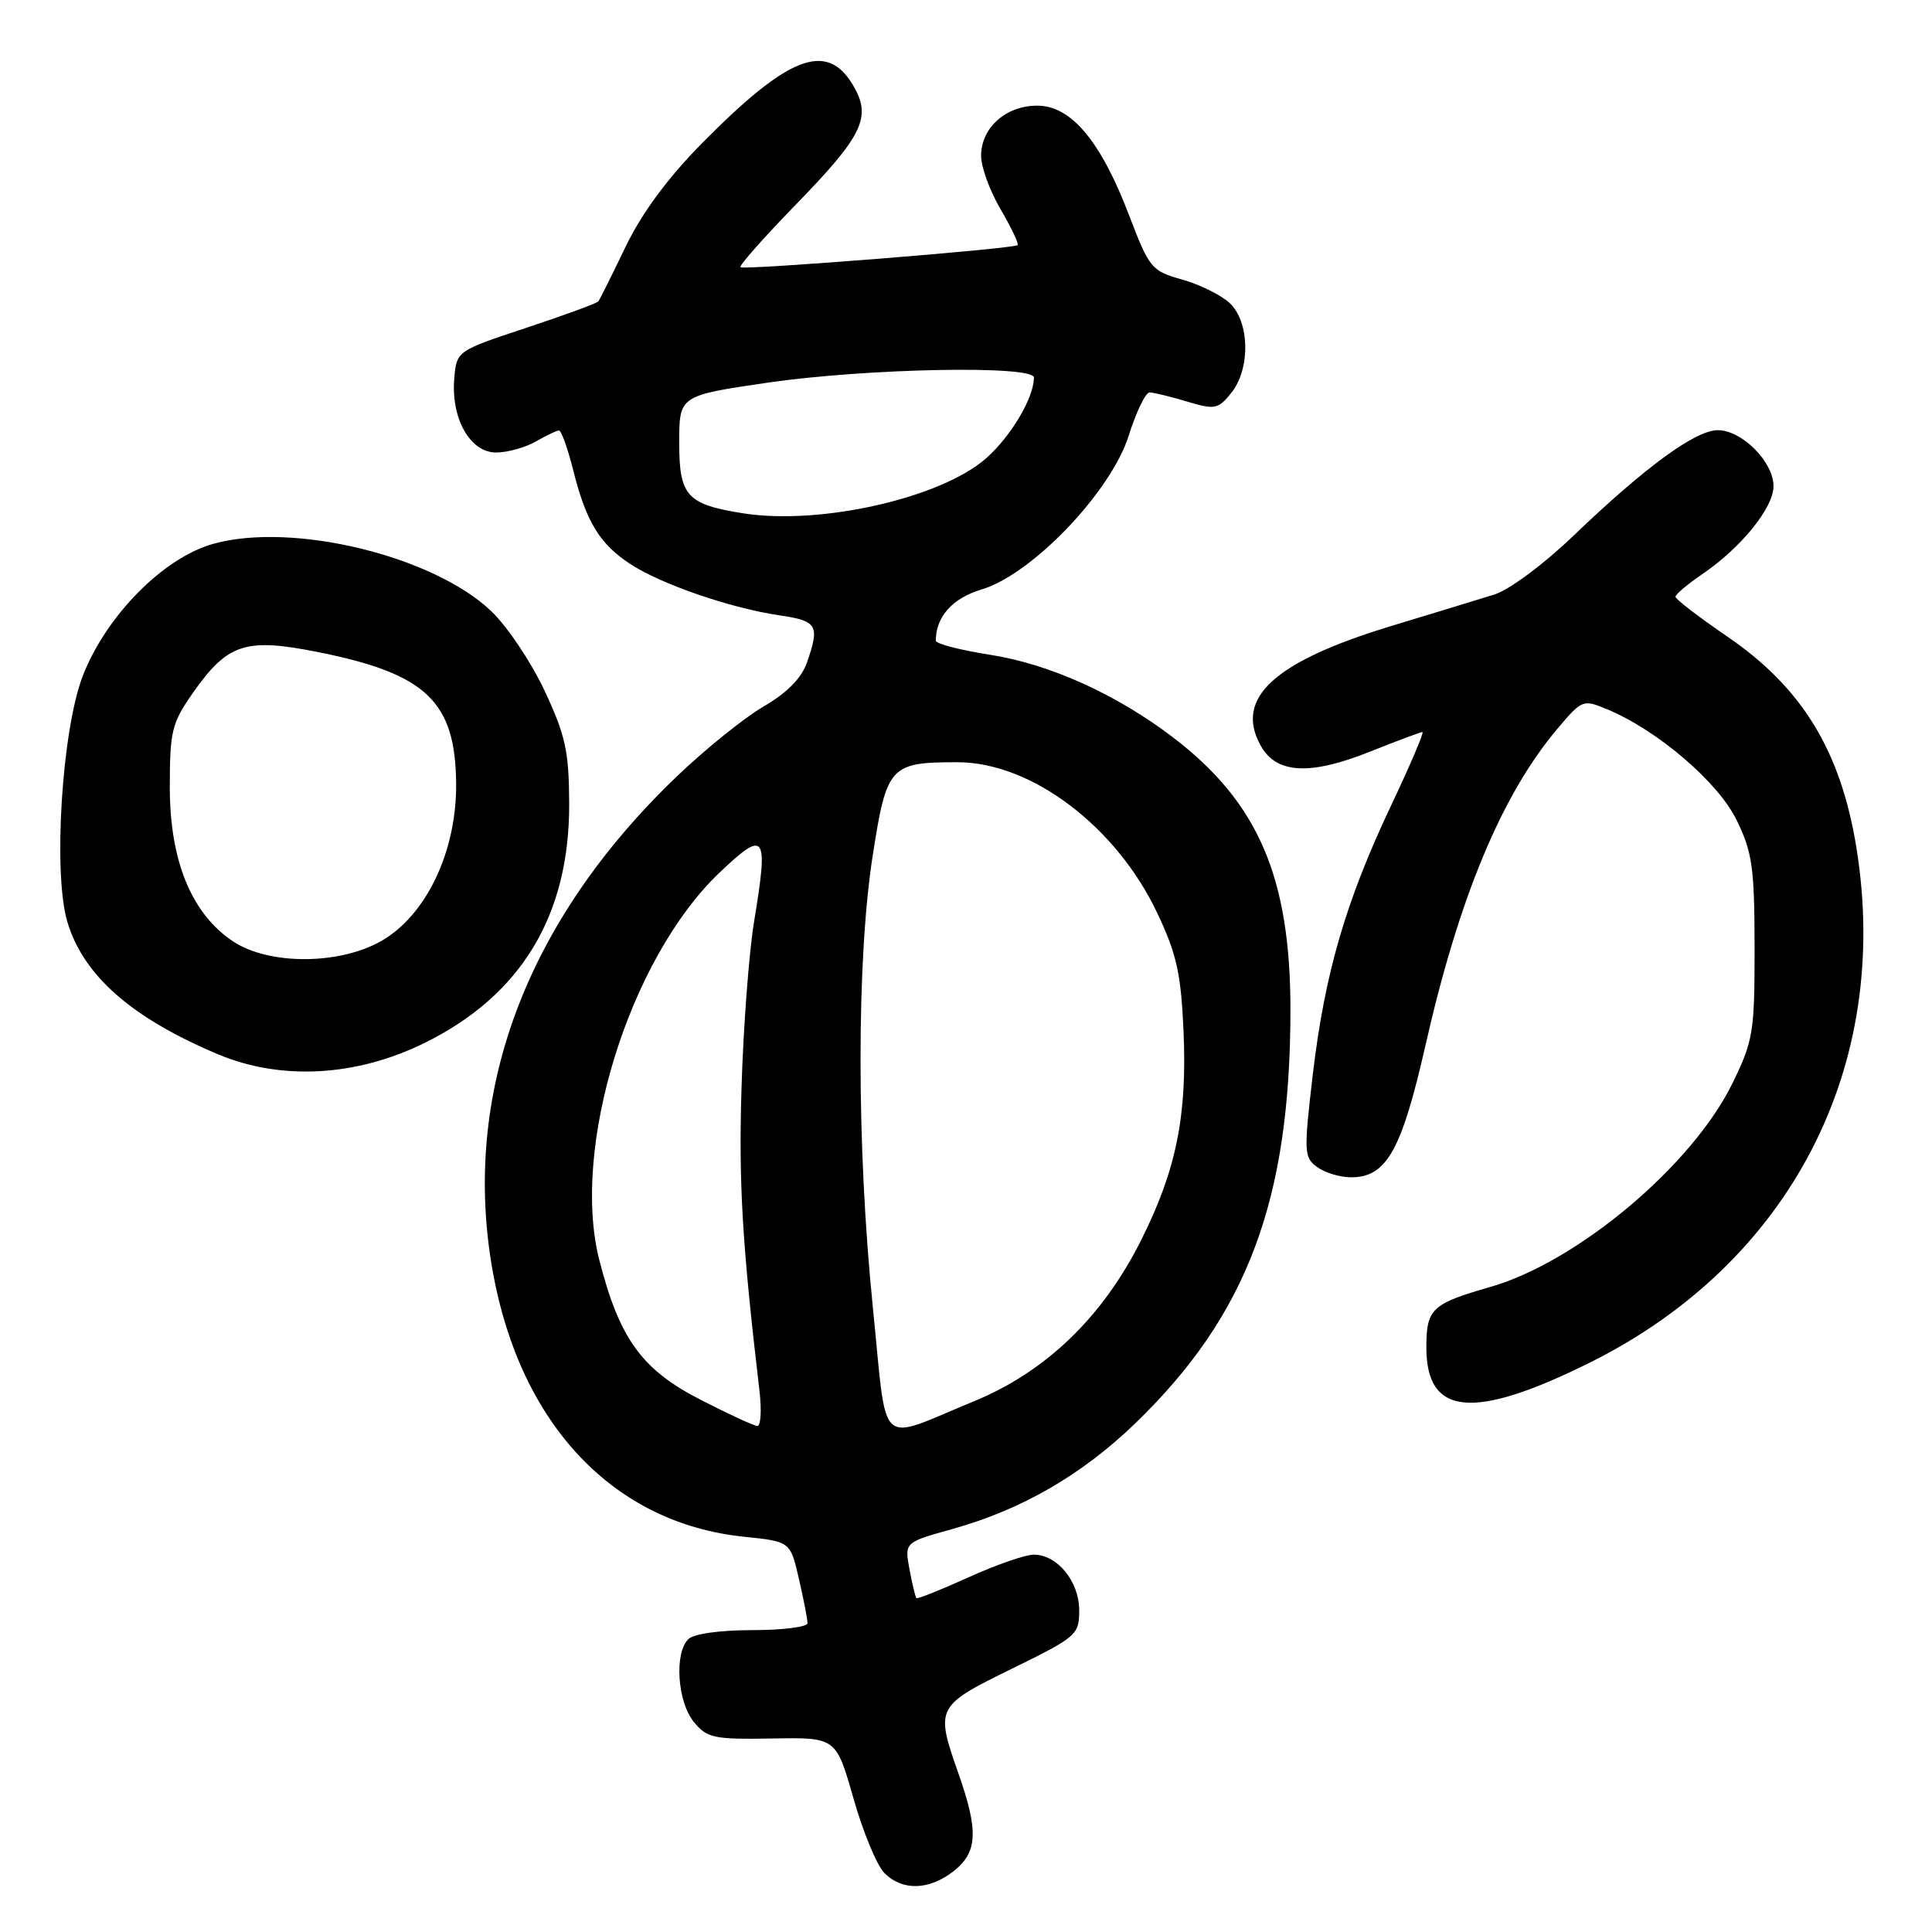 <?xml version="1.0" encoding="UTF-8" standalone="no"?>
<!DOCTYPE svg PUBLIC "-//W3C//DTD SVG 1.1//EN" "http://www.w3.org/Graphics/SVG/1.1/DTD/svg11.dtd" >
<svg xmlns="http://www.w3.org/2000/svg" xmlns:xlink="http://www.w3.org/1999/xlink" version="1.1" viewBox="0 0 256 256">
 <g >
 <path fill="currentColor"
d=" M 126.37 247.93 C 129.54 245.43 129.68 242.62 127.00 235.00 C 123.92 226.24 124.01 226.05 134.07 221.12 C 142.68 216.90 143.00 216.62 143.00 213.37 C 143.00 209.55 140.10 206.00 136.98 206.00 C 135.87 206.00 131.97 207.35 128.32 209.01 C 124.67 210.66 121.57 211.90 121.43 211.76 C 121.29 211.62 120.88 209.90 120.51 207.94 C 119.85 204.37 119.85 204.37 126.17 202.61 C 135.37 200.05 143.37 195.43 150.48 188.55 C 165.27 174.24 170.97 159.04 170.99 133.86 C 171.00 116.27 166.74 106.35 155.46 97.73 C 147.93 91.98 139.06 87.98 131.13 86.75 C 127.21 86.14 124.00 85.30 124.00 84.89 C 124.00 81.72 126.21 79.25 130.11 78.09 C 136.77 76.09 147.22 65.15 149.56 57.73 C 150.55 54.58 151.79 52.00 152.32 52.00 C 152.84 52.00 155.07 52.54 157.26 53.20 C 160.97 54.31 161.40 54.23 163.13 52.09 C 165.71 48.90 165.61 42.64 162.93 40.15 C 161.79 39.09 158.96 37.69 156.63 37.04 C 152.58 35.90 152.29 35.55 149.62 28.55 C 145.85 18.67 141.93 14.00 137.43 14.00 C 133.27 14.00 130.00 16.93 130.00 20.66 C 130.00 22.13 131.16 25.31 132.59 27.74 C 134.01 30.17 135.02 32.30 134.84 32.48 C 134.33 32.97 98.56 35.82 98.11 35.41 C 97.90 35.22 101.13 31.56 105.29 27.28 C 114.47 17.85 115.58 15.49 112.94 11.14 C 109.48 5.45 104.37 7.47 92.99 19.01 C 88.46 23.60 85.05 28.23 82.88 32.72 C 81.09 36.45 79.47 39.70 79.28 39.94 C 79.10 40.18 74.80 41.76 69.73 43.44 C 60.50 46.50 60.50 46.50 60.19 50.19 C 59.75 55.49 62.33 60.01 65.78 59.96 C 67.27 59.95 69.62 59.29 71.00 58.50 C 72.38 57.71 73.75 57.05 74.06 57.04 C 74.37 57.02 75.21 59.36 75.94 62.25 C 77.67 69.15 79.44 72.06 83.51 74.73 C 87.59 77.41 96.80 80.58 103.25 81.53 C 108.32 82.27 108.65 82.84 106.92 87.80 C 106.20 89.87 104.27 91.82 101.17 93.62 C 98.60 95.12 93.41 99.30 89.64 102.92 C 69.56 122.17 61.06 145.11 65.31 168.58 C 68.99 188.84 81.35 201.86 98.61 203.63 C 104.72 204.26 104.72 204.26 105.86 209.20 C 106.49 211.93 107.00 214.57 107.00 215.08 C 107.00 215.58 103.72 216.00 99.70 216.00 C 95.36 216.00 91.91 216.49 91.20 217.20 C 89.33 219.07 89.76 225.48 91.92 228.14 C 93.68 230.31 94.53 230.49 102.31 230.36 C 110.78 230.21 110.78 230.21 113.09 238.30 C 114.35 242.75 116.20 247.20 117.19 248.19 C 119.58 250.58 123.12 250.48 126.37 247.93 Z  M 210.61 180.58 C 237.21 167.37 250.69 141.35 245.98 112.30 C 243.90 99.48 238.78 91.11 228.88 84.35 C 225.10 81.76 222.00 79.39 222.01 79.07 C 222.01 78.76 223.60 77.42 225.53 76.10 C 230.71 72.58 235.00 67.28 235.00 64.42 C 235.00 61.21 230.82 57.00 227.62 57.00 C 224.66 57.00 218.00 61.87 208.50 70.98 C 204.55 74.77 199.98 78.17 198.00 78.78 C 196.07 79.38 189.96 81.25 184.41 82.93 C 168.81 87.66 163.53 92.49 167.06 98.82 C 169.15 102.55 173.59 102.78 181.60 99.57 C 185.13 98.16 188.23 97.00 188.48 97.00 C 188.73 97.00 186.86 101.39 184.32 106.75 C 178.30 119.47 175.53 129.02 173.95 142.39 C 172.75 152.67 172.78 153.37 174.53 154.64 C 175.55 155.39 177.57 156.00 179.02 156.00 C 183.72 156.00 185.72 152.46 188.90 138.43 C 193.35 118.84 199.01 105.28 206.37 96.56 C 209.63 92.70 209.75 92.65 212.97 93.99 C 219.60 96.74 227.63 103.60 230.10 108.64 C 232.19 112.93 232.48 114.91 232.49 125.50 C 232.50 136.74 232.32 137.88 229.58 143.50 C 224.27 154.40 209.06 167.20 197.47 170.53 C 189.70 172.76 189.00 173.42 189.00 178.55 C 189.00 187.63 195.22 188.21 210.61 180.58 Z  M 56.23 138.21 C 69.07 131.89 75.48 121.28 75.42 106.46 C 75.39 99.53 74.94 97.47 72.16 91.52 C 70.38 87.73 67.20 82.98 65.09 80.98 C 57.39 73.64 38.76 69.13 28.26 72.06 C 21.66 73.90 14.09 81.56 10.98 89.53 C 8.20 96.67 7.00 115.73 8.93 122.17 C 11.06 129.28 17.44 134.88 28.89 139.70 C 37.23 143.20 47.19 142.66 56.23 138.21 Z  M 115.66 173.26 C 113.49 151.89 113.48 127.20 115.64 113.36 C 117.49 101.47 117.92 101.00 126.87 101.00 C 136.66 101.00 147.92 109.50 153.35 121.00 C 155.91 126.40 156.49 129.03 156.82 136.56 C 157.32 147.82 155.88 154.97 151.24 164.26 C 146.13 174.50 138.59 181.77 129.00 185.70 C 116.05 191.01 117.61 192.47 115.66 173.26 Z  M 92.80 185.46 C 85.04 181.48 82.09 177.40 79.42 167.00 C 75.60 152.10 83.39 126.99 95.36 115.61 C 101.43 109.84 101.85 110.45 99.91 122.18 C 99.25 126.21 98.50 136.03 98.26 144.00 C 97.86 156.71 98.34 164.80 100.63 184.25 C 100.94 186.86 100.81 188.98 100.34 188.95 C 99.88 188.92 96.48 187.35 92.80 185.46 Z  M 98.50 68.02 C 91.01 66.84 90.00 65.73 90.00 58.67 C 90.00 52.42 90.00 52.42 101.75 50.70 C 114.84 48.80 137.00 48.37 137.00 50.03 C 137.00 52.70 133.95 57.84 130.65 60.74 C 124.65 66.01 108.68 69.62 98.50 68.02 Z  M 30.90 124.75 C 25.39 121.10 22.50 114.08 22.50 104.34 C 22.50 96.86 22.76 95.82 25.54 91.84 C 30.19 85.22 32.52 84.47 42.32 86.44 C 56.51 89.30 60.35 92.99 60.44 103.82 C 60.52 112.84 56.47 121.32 50.48 124.71 C 44.91 127.87 35.63 127.88 30.90 124.75 Z "/>
</g>
</svg>